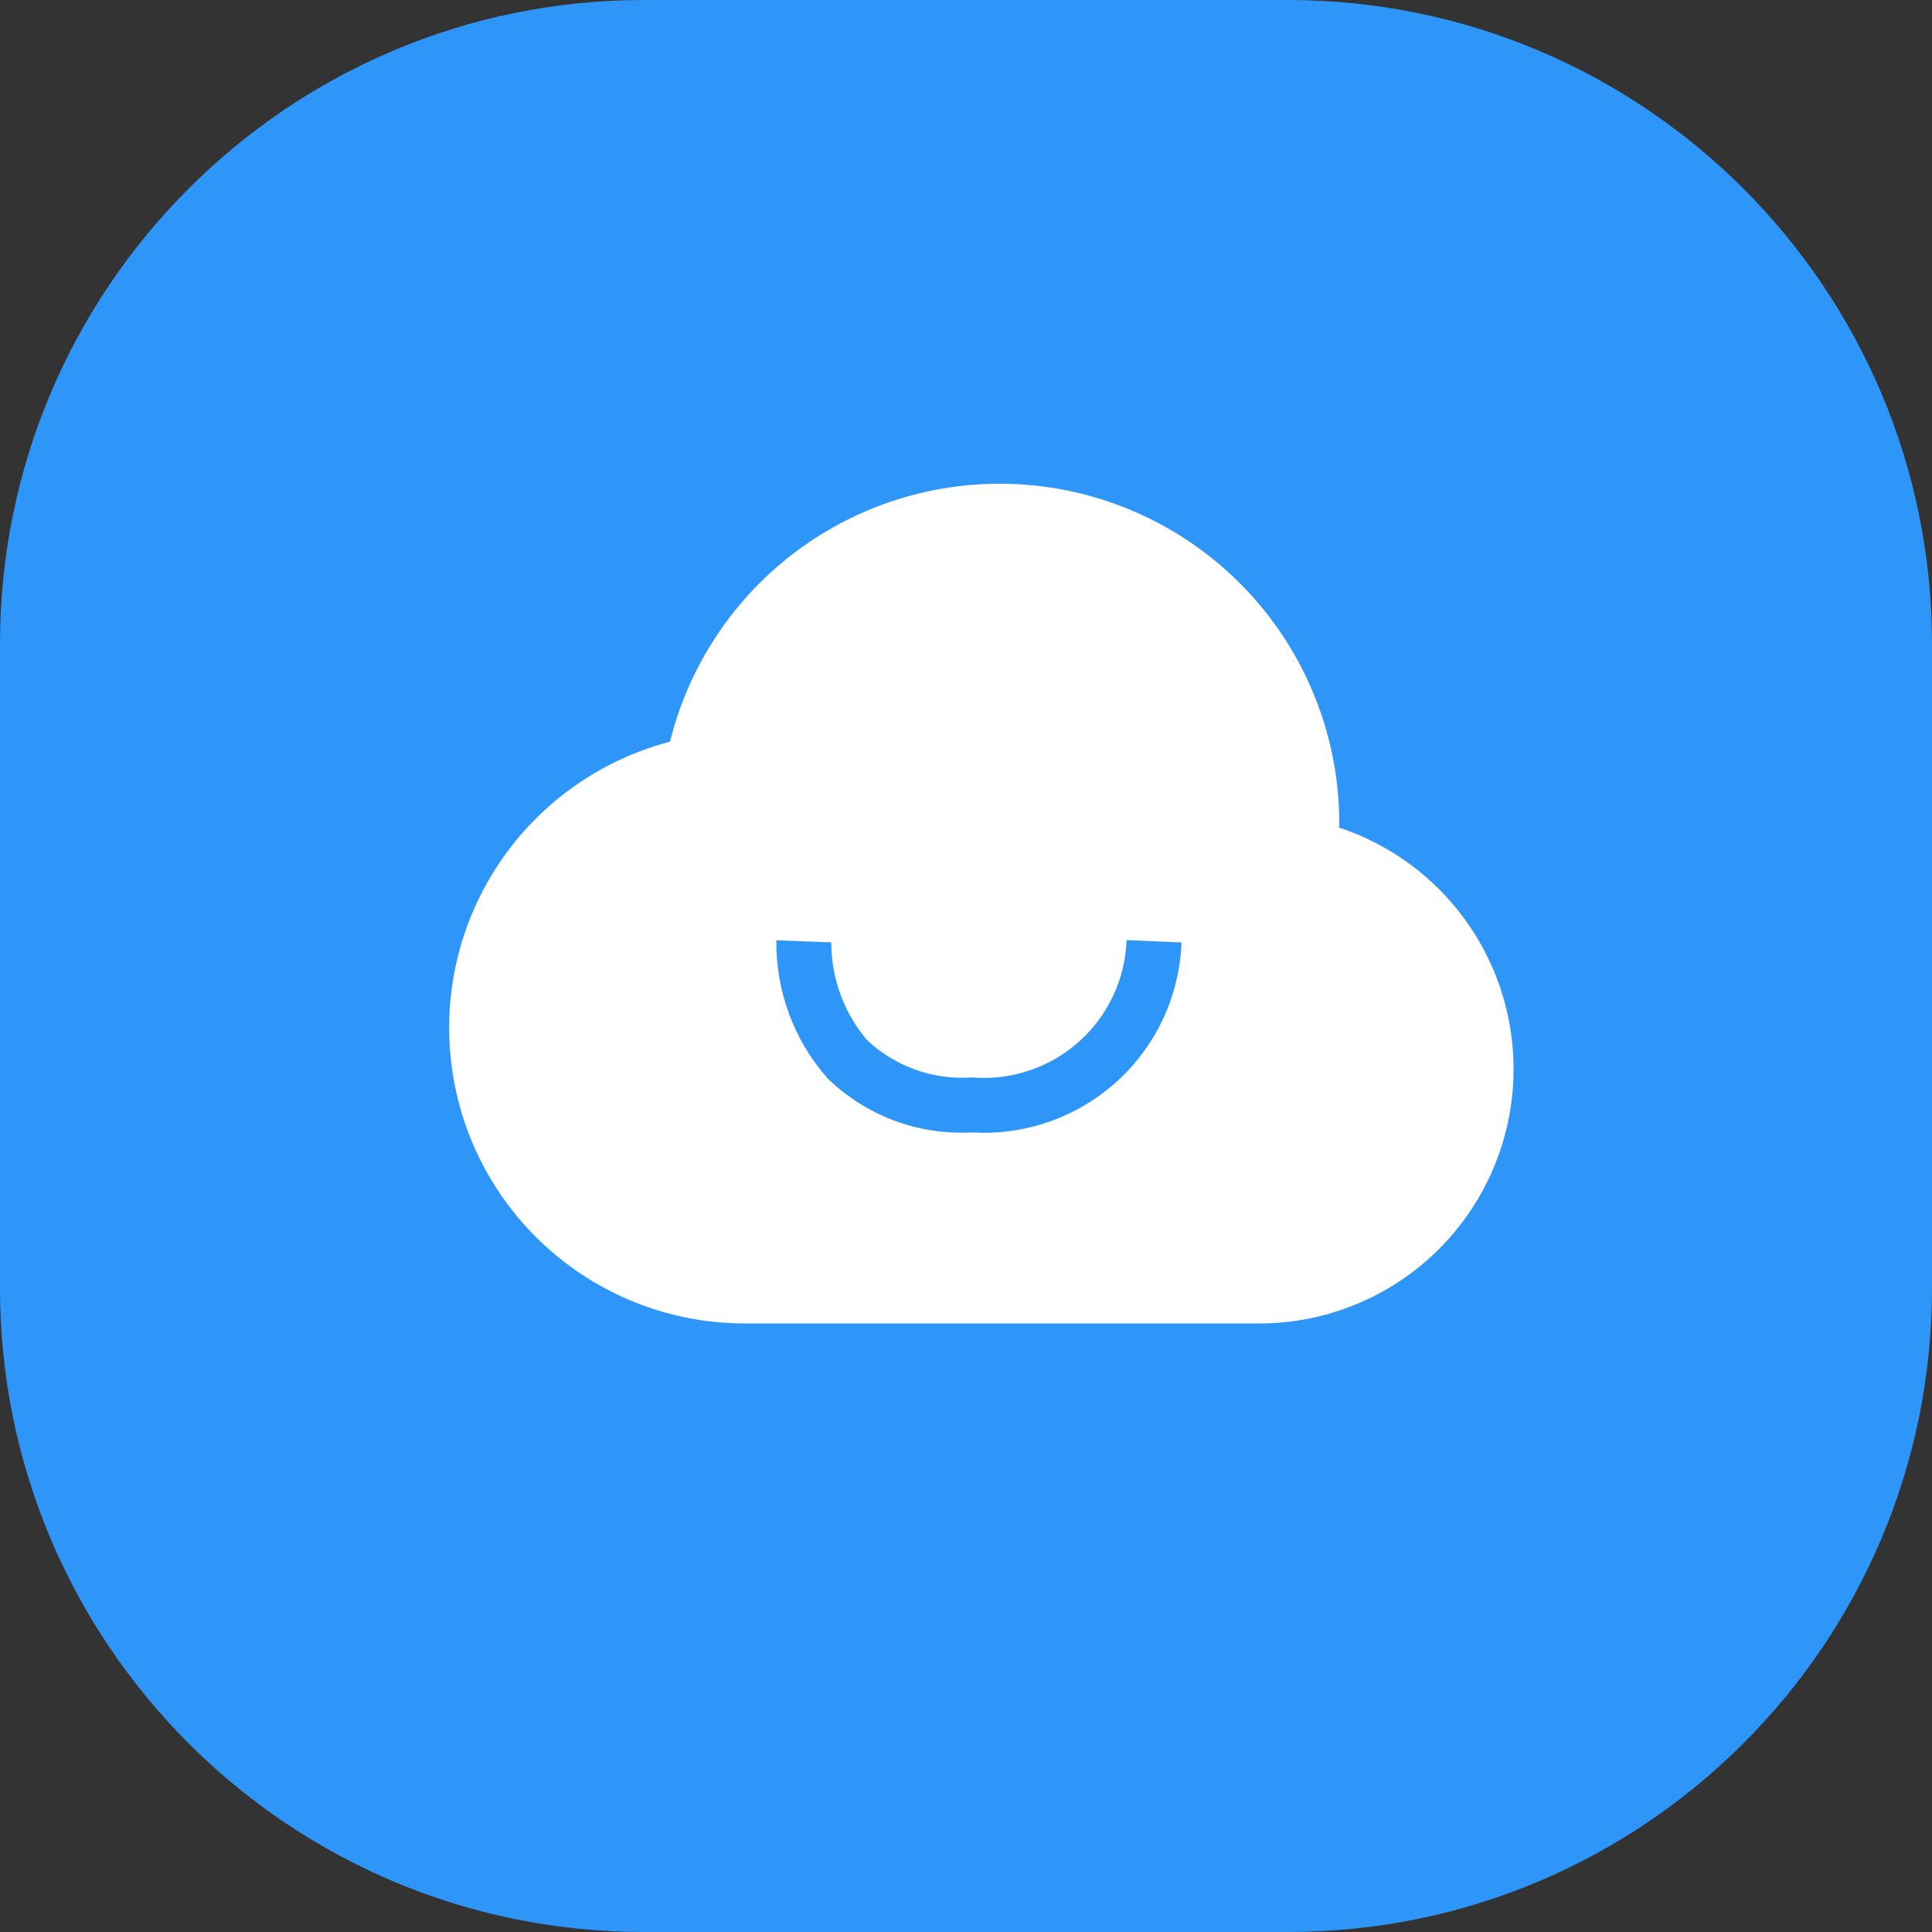 <svg width="52" height="52" viewBox="0 0 52 52" fill="none" xmlns="http://www.w3.org/2000/svg">
<rect x="0" y="0" width="52" height="52" fill="#333333" stroke="none"/>
<path d="M34.667 0H17.333C7.76 0 0 7.76 0 17.333V34.667C0 44.24 7.76 52 17.333 52H34.667C44.24 52 52 44.24 52 34.667V17.333C52 7.76 44.24 0 34.667 0Z" fill="#2F96F9"/>
<path d="M36.041 22.274C36.041 22.238 36.047 22.202 36.047 22.165C36.048 19.932 35.232 17.775 33.752 16.103C32.272 14.43 30.232 13.357 28.015 13.087C25.798 12.816 23.559 13.366 21.72 14.633C19.881 15.899 18.57 17.796 18.033 19.963C16.16 20.453 14.53 21.61 13.447 23.216C12.365 24.821 11.906 26.767 12.155 28.687C12.404 30.607 13.345 32.371 14.801 33.647C16.257 34.924 18.128 35.626 20.065 35.621H33.861C35.491 35.629 37.069 35.054 38.313 34.002C39.557 32.949 40.385 31.487 40.648 29.879C40.911 28.271 40.591 26.621 39.747 25.227C38.903 23.834 37.589 22.787 36.042 22.275L36.041 22.274ZM26.161 30.479C25.447 30.518 24.733 30.41 24.063 30.159C23.394 29.908 22.784 29.521 22.272 29.022C21.368 27.997 20.877 26.672 20.896 25.306L21.635 25.336L22.374 25.364C22.371 26.334 22.717 27.271 23.349 28.006C23.724 28.355 24.168 28.624 24.652 28.795C25.136 28.966 25.65 29.036 26.162 29C26.68 29.043 27.202 28.981 27.696 28.816C28.19 28.651 28.645 28.388 29.034 28.042C29.423 27.697 29.738 27.276 29.959 26.804C30.18 26.333 30.304 25.822 30.322 25.302L31.8 25.367C31.774 26.076 31.606 26.772 31.307 27.415C31.008 28.058 30.583 28.634 30.058 29.111C29.532 29.587 28.917 29.953 28.248 30.188C27.579 30.423 26.869 30.522 26.162 30.479H26.161Z" fill="white"/>
</svg>
